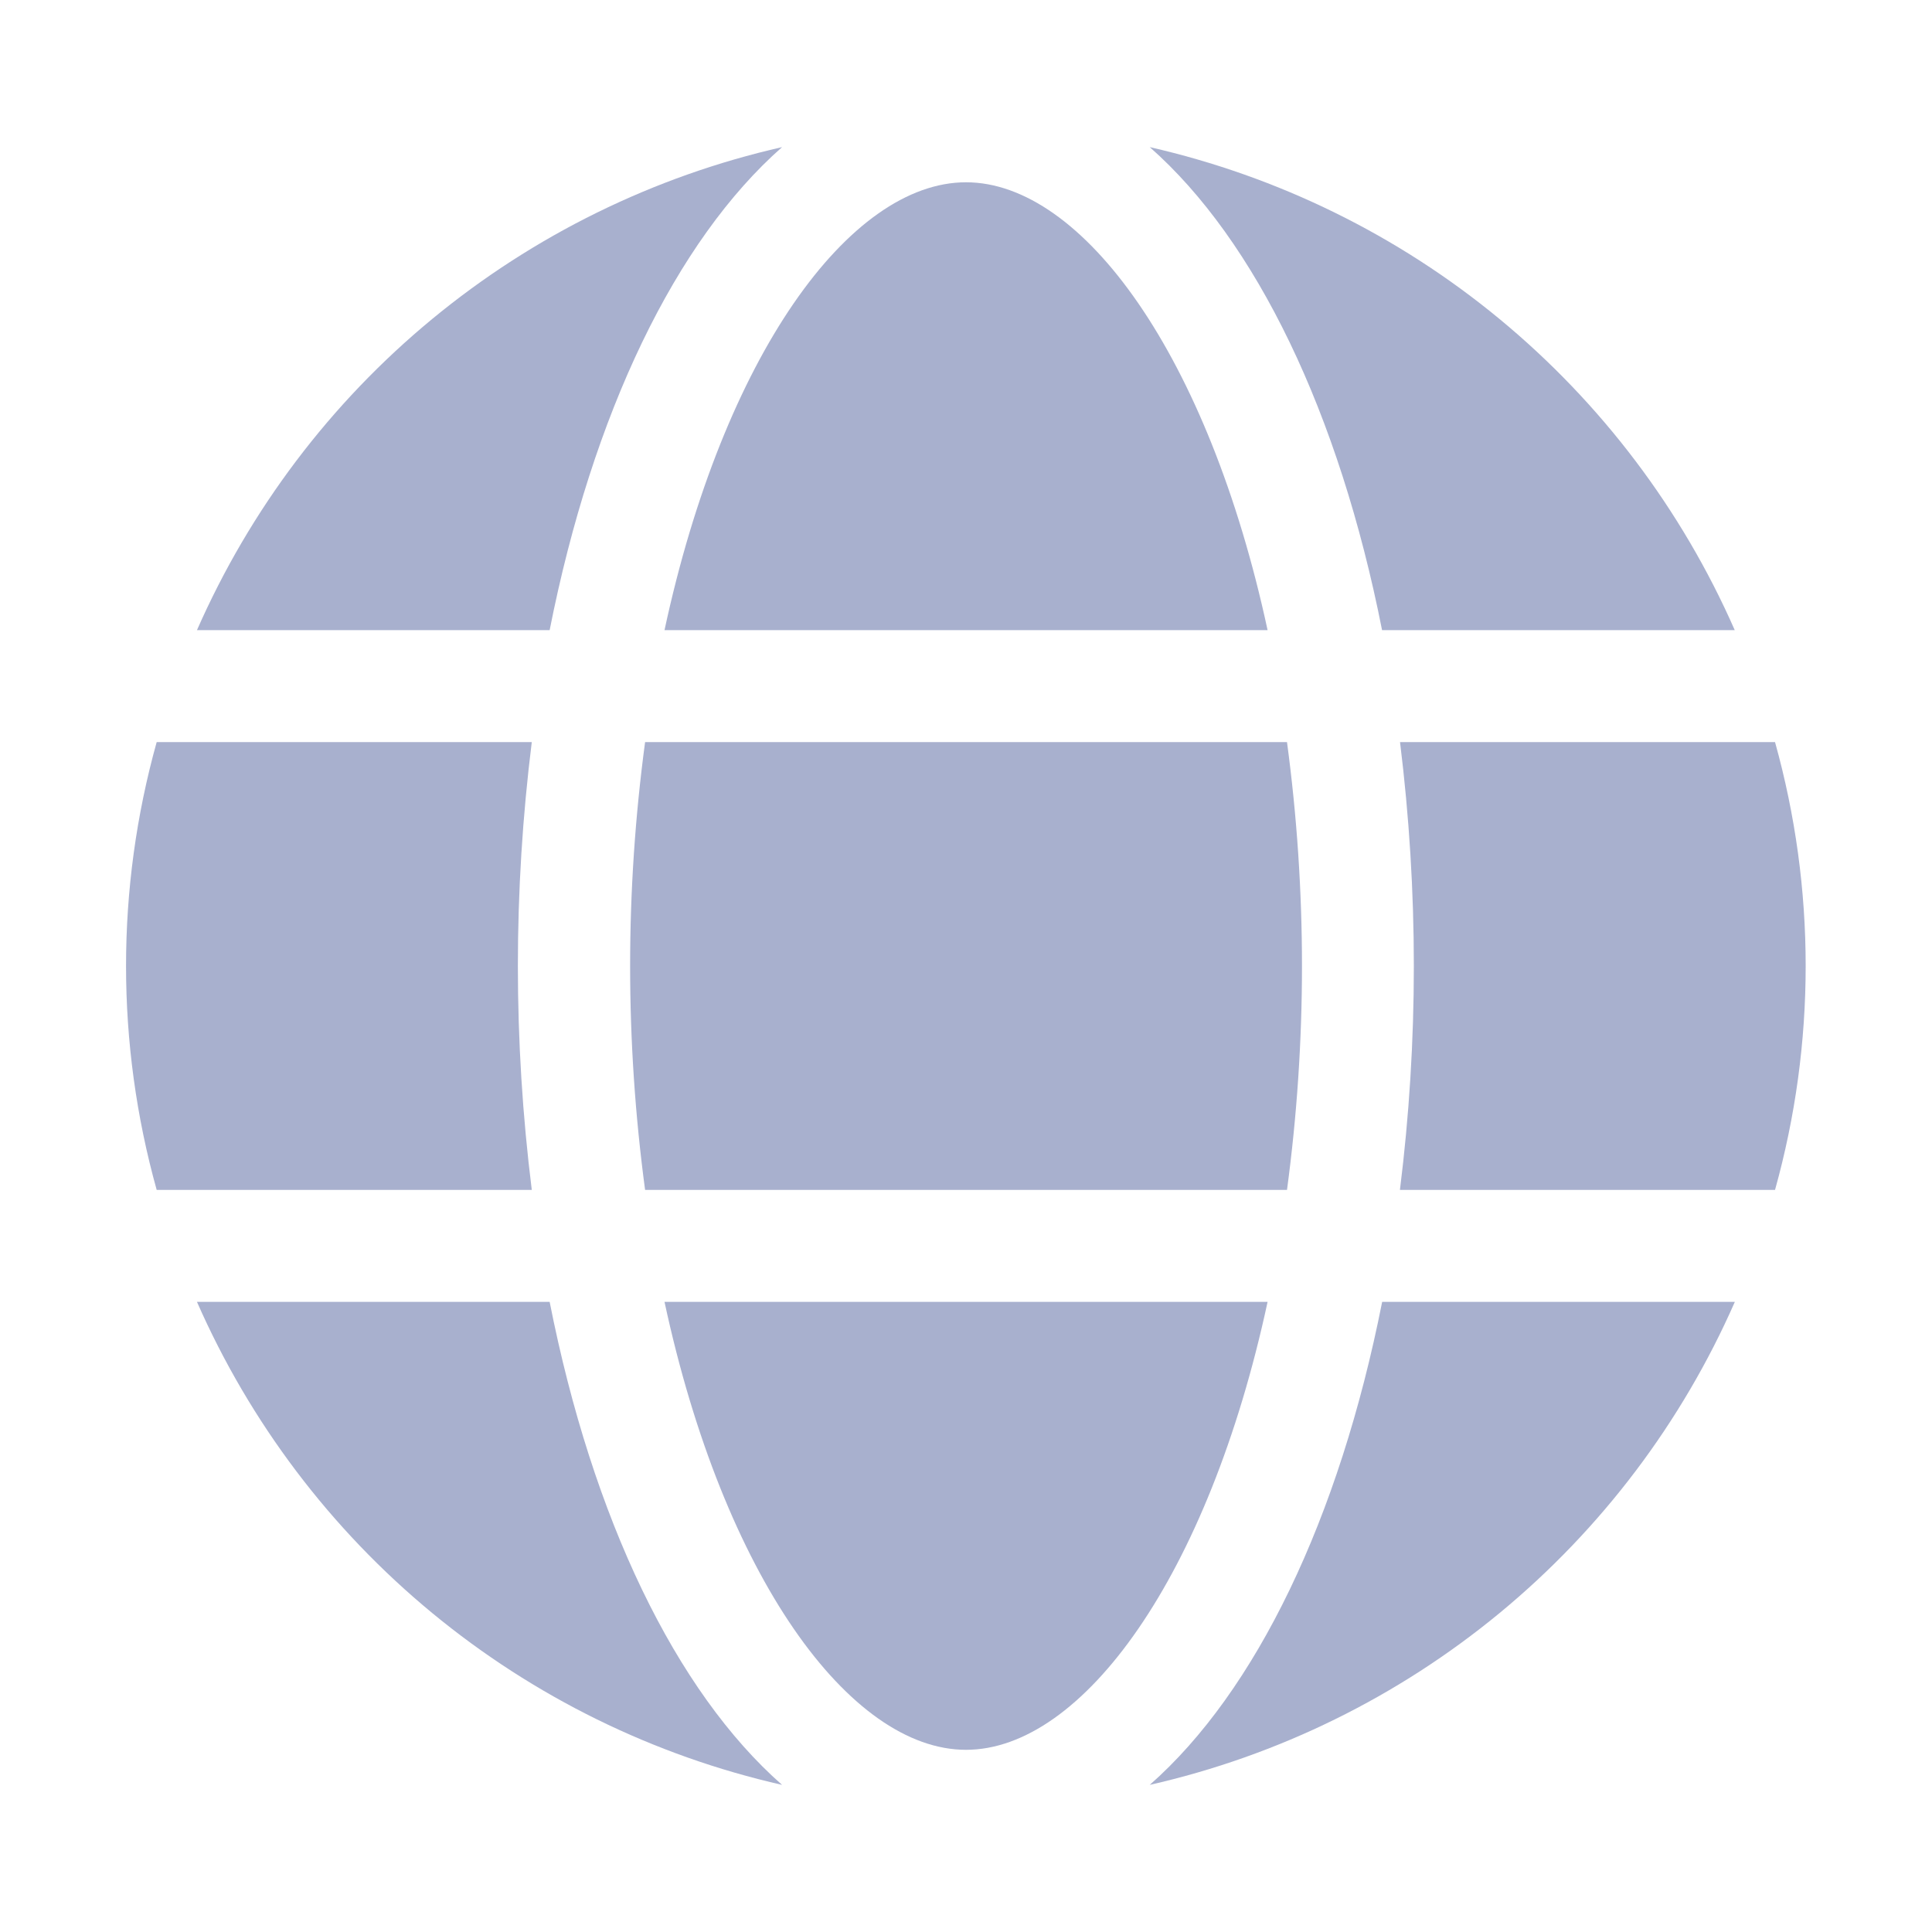 <svg width="20" height="20" viewBox="0 0 20 20" fill="none" xmlns="http://www.w3.org/2000/svg">
<path d="M13.122 6.523C12.51 3.683 11.206 1.887 10 1.887C8.794 1.887 7.49 3.683 6.879 6.523H13.122Z" fill="#A8B0CE"/>
<path d="M6.523 10C6.523 10.775 6.575 11.55 6.678 12.318H13.323C13.426 11.55 13.478 10.775 13.478 10C13.478 9.225 13.426 8.45 13.323 7.682H6.678C6.575 8.45 6.523 9.225 6.523 10Z" fill="#A8B0CE"/>
<path d="M6.879 13.477C7.49 16.317 8.794 18.114 10 18.114C11.206 18.114 12.51 16.317 13.122 13.477H6.879Z" fill="#A8B0CE"/>
<path d="M14.307 6.523H17.958C17.409 5.274 16.576 4.172 15.524 3.303C14.473 2.435 13.232 1.826 11.902 1.523C13.002 2.491 13.864 4.279 14.307 6.523Z" fill="#A8B0CE"/>
<path d="M18.376 7.682H14.493C14.588 8.451 14.636 9.225 14.636 10C14.636 10.775 14.588 11.549 14.492 12.318H18.375C18.798 10.801 18.798 9.198 18.375 7.682H18.376Z" fill="#A8B0CE"/>
<path d="M11.902 18.477C13.232 18.175 14.473 17.565 15.525 16.697C16.577 15.829 17.41 14.726 17.959 13.477H14.308C13.864 15.721 13.002 17.509 11.902 18.477Z" fill="#A8B0CE"/>
<path d="M5.69 13.477H2.039C2.588 14.726 3.421 15.829 4.473 16.697C5.525 17.565 6.766 18.175 8.096 18.477C6.995 17.509 6.133 15.721 5.69 13.477Z" fill="#A8B0CE"/>
<path d="M8.096 1.523C6.766 1.825 5.525 2.435 4.473 3.303C3.421 4.171 2.588 5.274 2.039 6.523H5.69C6.134 4.279 6.996 2.491 8.096 1.523Z" fill="#A8B0CE"/>
<path d="M5.361 10C5.361 9.225 5.409 8.451 5.505 7.682H1.622C1.199 9.198 1.199 10.801 1.622 12.318H5.505C5.409 11.549 5.361 10.775 5.361 10Z" fill="#A8B0CE"/>
</svg>
